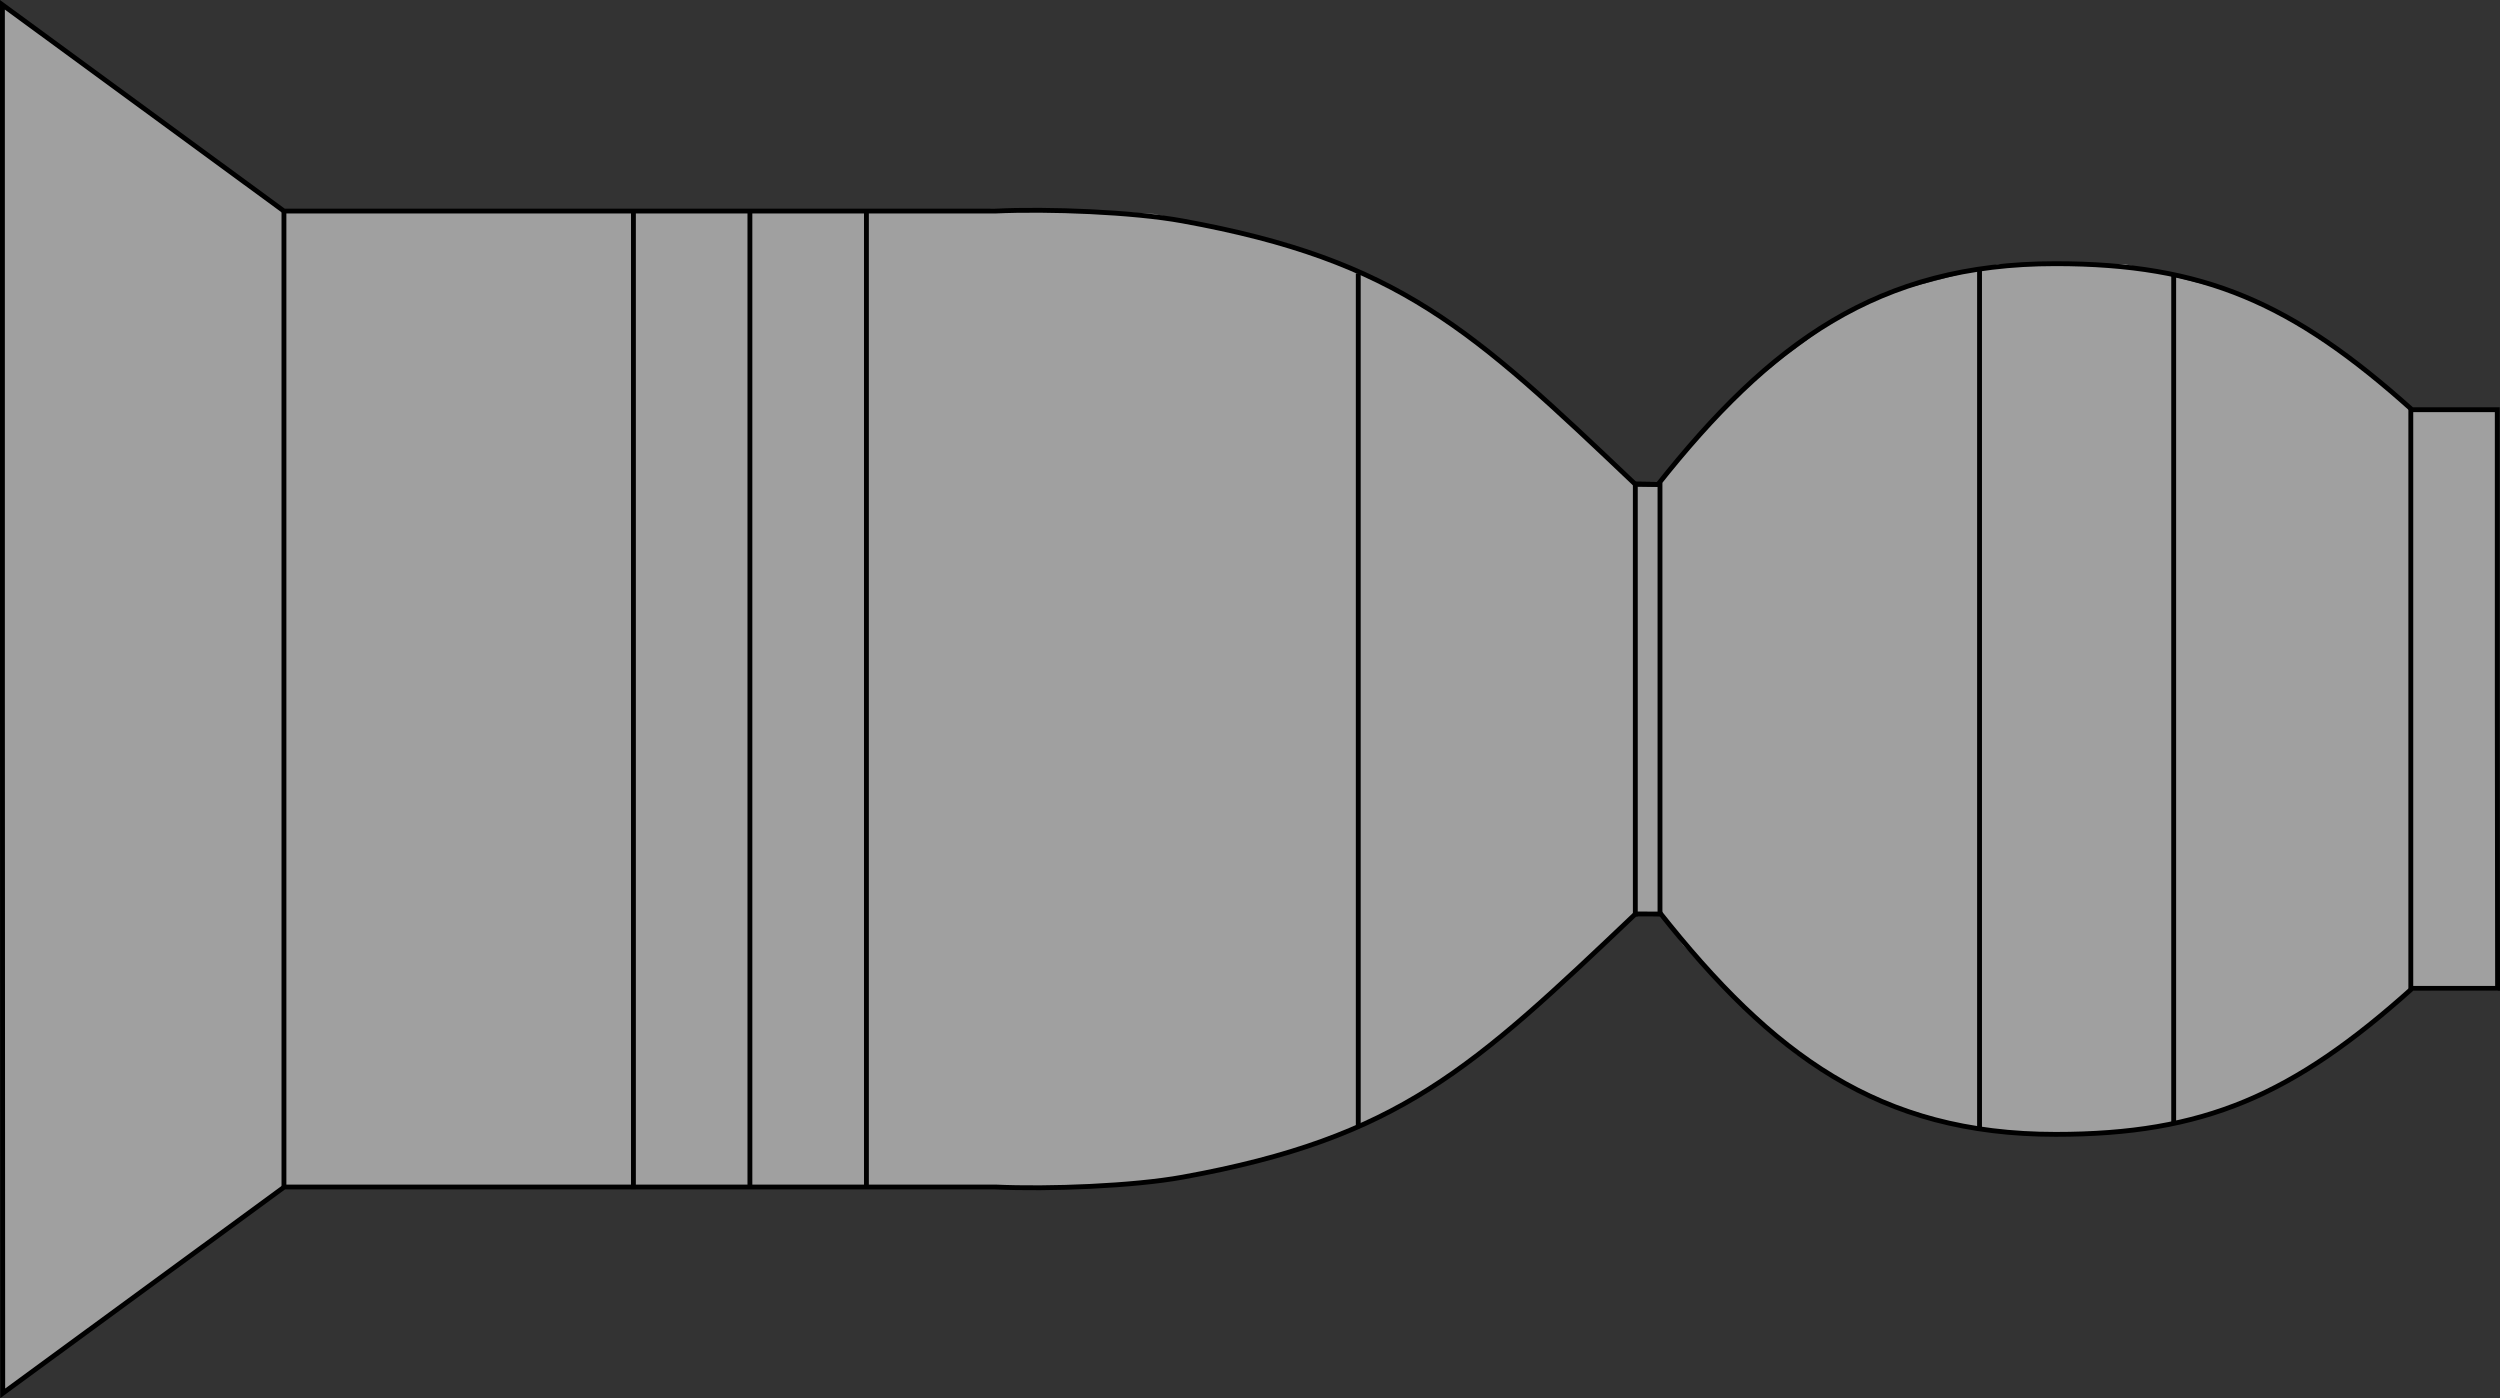 <svg xmlns="http://www.w3.org/2000/svg" xmlns:xlink="http://www.w3.org/1999/xlink" xmlns:a="http://ns.adobe.com/AdobeSVGViewerExtensions/3.0/" width="128.766" height="72.009" viewBox="0 0 128.766 72.009" overflow="visible" enable-background="new 0 0 128.766 72.009" xml:space="preserve" preserveAspectRatio="xMidYMid meet" zoomAndPan="magnify" version="1.0" contentScriptType="text/ecmascript" contentStyleType="text/css">

	<rect x="0" y="0" width="128.766" height="72.009" fill="#333333" stroke="none"/>

	<g id="Layer_4">

		<path fill="#A0A0A0" stroke="#A0A0A0" stroke-width="2" d="M14.291,11.842L1.125,2.247v67.5l13.166-9.594h42l5.209-0.617    l3.167-0.792l3.583-1.042l2.955-1.396l3.219-2l3.034-2.402l2.729-2.452L83,46.911l0.674-0.854h2.344l1.441,1.979l1.833,1.958    l1.833,1.573l2,1.927L95,54.619l2.791,1.325l3.289,1.051l3.375,0.438l5.688-0.219l2.648-0.596l2.542-0.802l2.792-1.554    l2.406-1.606l2.01-1.471l1.167-1.178l3.948,0.008l-0.031-27.907l-3.5,0.095l-1.5-1.272l-2.25-1.811l-2.917-1.89l-3.198-1.359    l-4.916-1.262l-6.295,0.001l-5.174,1.356l-2.75,1.281L92.5,19.184l-1.396,1.123l-1.667,1.458L88,23.515l-2.042,2.313l-2.021,0.106    l-2.313-2.141l-2.916-2.609l-3.188-2.815l-4.292-2.729l-5.167-2.125l-6.771-1.505l-5.167-0.254L14.291,11.842z"/>

		<path fill="none" stroke="#000000" stroke-width="0.25" d="M85.361,24.995c5.819-7.354,11.382-11.414,20.503-11.414    c7.639,0,12.219,2.006,18.369,7.521h4.392v14.896l0.016,14.908h-4.392c-6.15,5.516-10.73,7.521-18.369,7.521    c-9.121,0-14.605-4.111-20.425-11.465"/>

		<path fill="none" stroke="#000000" stroke-width="0.25" d="M85.5,24.953l-1.281-0.019c-8.398-7.98-12.16-11.529-23.316-13.555    c-2.55-0.465-6.895-0.635-9.652-0.508H14.625L0.125,0.247v35.668l0.016,35.848l14.5-10.625h36.625    c2.758,0.127,7.103-0.043,9.652-0.508c11.156-2.025,14.918-5.574,23.316-13.555l1.266,0.003"/>

		<path fill="#FFFFFF" stroke="#000000" stroke-width="0.25" d="M14.625,10.825v50.313"/>

		<path fill="#FFFFFF" stroke="#000000" stroke-width="0.25" d="M85.5,24.861v22.323"/>

		<path fill="#FFFFFF" stroke="#000000" stroke-width="0.25" d="M124.172,21.007v29.927"/>

		<path fill="#FFFFFF" stroke="#000000" stroke-width="0.25" d="M84.229,24.83v22.375"/>

		<path fill="#FFFFFF" stroke="#000000" stroke-width="0.25" d="M32.625,10.965v50.281"/>

		<path fill="#FFFFFF" stroke="#000000" stroke-width="0.25" d="M44.626,10.913v50.25"/>

		<path fill="#FFFFFF" stroke="#000000" stroke-width="0.25" d="M38.625,10.913v50.125"/>

		<path fill="#FFFFFF" stroke="#000000" stroke-width="0.25" d="M69.959,14.081v43.875"/>

		<path fill="#FFFFFF" stroke="#000000" stroke-width="0.25" d="M101.959,13.893v44.27"/>

		<path fill="#FFFFFF" stroke="#000000" stroke-width="0.25" d="M111.959,14.143v43.729"/>

		<path fill="none" stroke="#000000" stroke-width="0.25" d="M85.438,24.953l-1.219-0.019"/>

	</g>

</svg>
